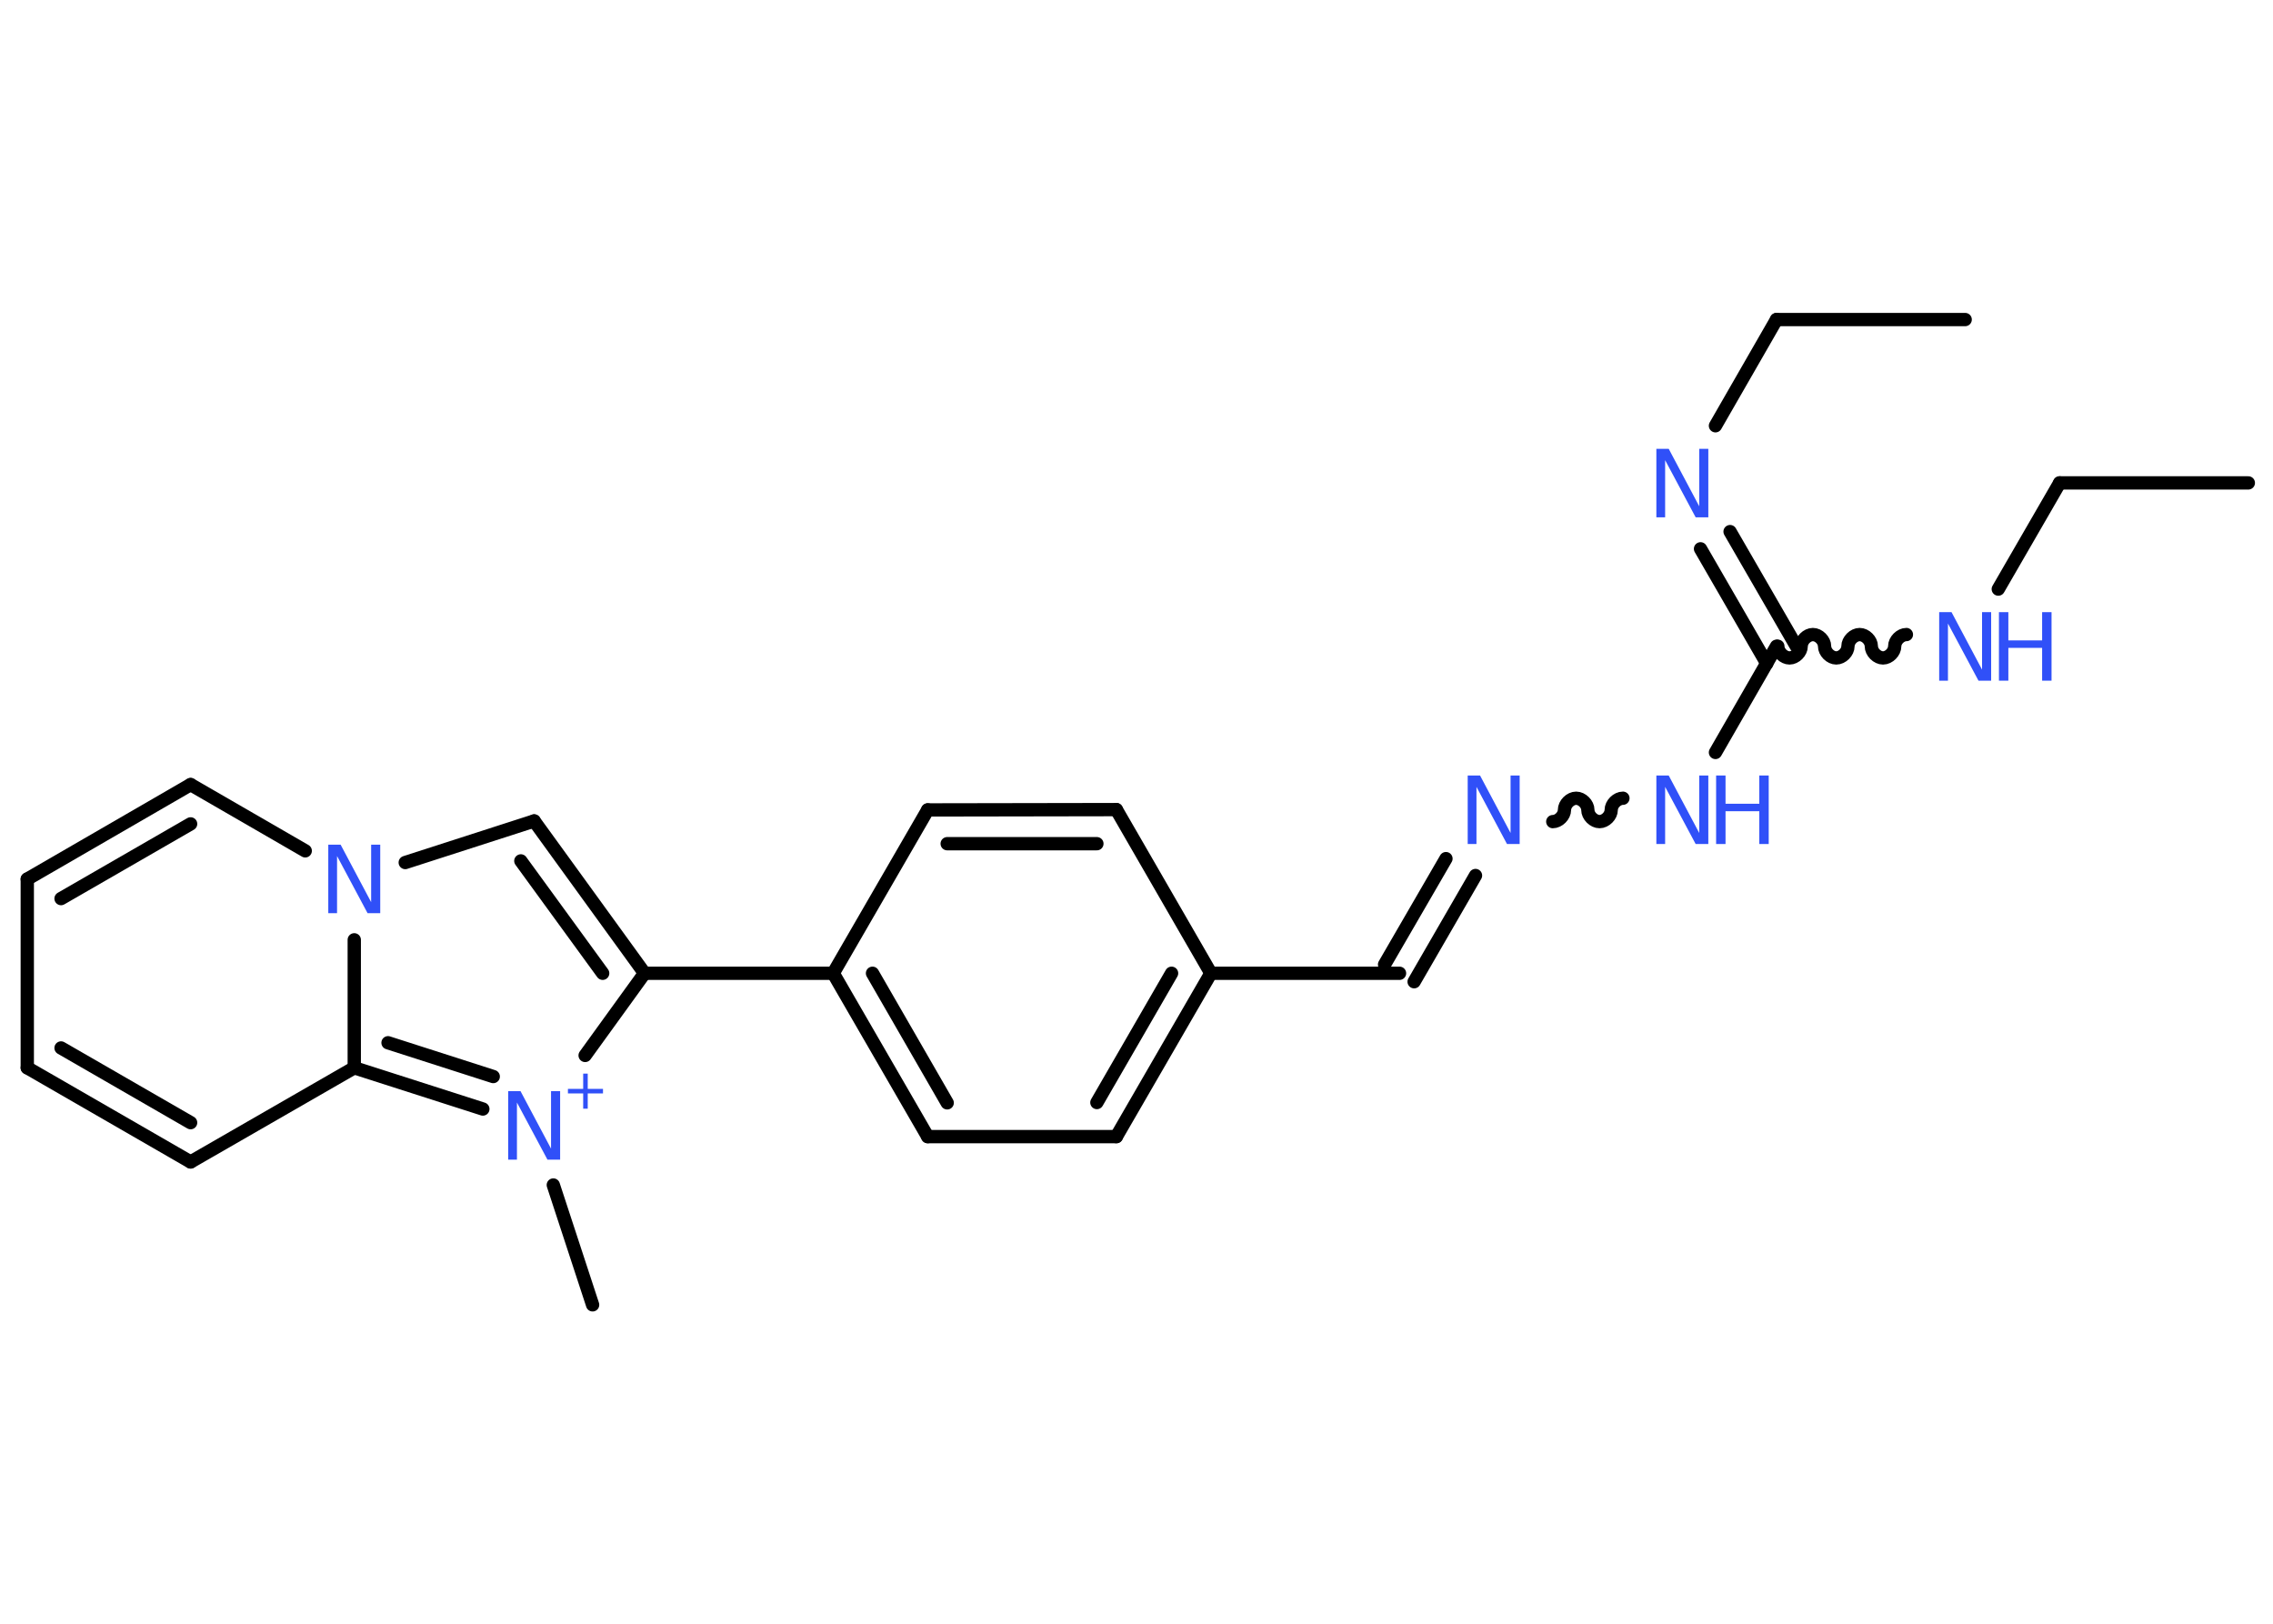 <?xml version='1.0' encoding='UTF-8'?>
<!DOCTYPE svg PUBLIC "-//W3C//DTD SVG 1.1//EN" "http://www.w3.org/Graphics/SVG/1.1/DTD/svg11.dtd">
<svg version='1.2' xmlns='http://www.w3.org/2000/svg' xmlns:xlink='http://www.w3.org/1999/xlink' width='70.0mm' height='50.0mm' viewBox='0 0 70.0 50.0'>
  <desc>Generated by the Chemistry Development Kit (http://github.com/cdk)</desc>
  <g stroke-linecap='round' stroke-linejoin='round' stroke='#000000' stroke-width='.41' fill='#3050F8'>
    <rect x='.0' y='.0' width='70.0' height='50.0' fill='#FFFFFF' stroke='none'/>
    <g id='mol1' class='mol'>
      <line id='mol1bnd1' class='bond' x1='60.52' y1='9.84' x2='54.71' y2='9.84'/>
      <line id='mol1bnd2' class='bond' x1='54.71' y1='9.84' x2='52.83' y2='13.11'/>
      <g id='mol1bnd3' class='bond'>
        <line x1='53.28' y1='16.37' x2='55.32' y2='19.9'/>
        <line x1='52.37' y1='16.9' x2='54.41' y2='20.43'/>
      </g>
      <path id='mol1bnd4' class='bond' d='M58.71 19.54c-.18 .0 -.36 .18 -.36 .36c.0 .18 -.18 .36 -.36 .36c-.18 .0 -.36 -.18 -.36 -.36c.0 -.18 -.18 -.36 -.36 -.36c-.18 .0 -.36 .18 -.36 .36c.0 .18 -.18 .36 -.36 .36c-.18 .0 -.36 -.18 -.36 -.36c.0 -.18 -.18 -.36 -.36 -.36c-.18 .0 -.36 .18 -.36 .36c.0 .18 -.18 .36 -.36 .36c-.18 .0 -.36 -.18 -.36 -.36' fill='none' stroke='#000000' stroke-width='.41'/>
      <line id='mol1bnd5' class='bond' x1='61.54' y1='18.14' x2='63.43' y2='14.87'/>
      <line id='mol1bnd6' class='bond' x1='63.43' y1='14.87' x2='69.24' y2='14.87'/>
      <line id='mol1bnd7' class='bond' x1='54.71' y1='19.9' x2='52.83' y2='23.17'/>
      <path id='mol1bnd8' class='bond' d='M47.82 25.3c.18 .0 .36 -.18 .36 -.36c.0 -.18 .18 -.36 .36 -.36c.18 .0 .36 .18 .36 .36c.0 .18 .18 .36 .36 .36c.18 .0 .36 -.18 .36 -.36c.0 -.18 .18 -.36 .36 -.36' fill='none' stroke='#000000' stroke-width='.41'/>
      <g id='mol1bnd9' class='bond'>
        <line x1='45.44' y1='26.96' x2='43.55' y2='30.23'/>
        <line x1='44.53' y1='26.44' x2='42.64' y2='29.7'/>
      </g>
      <line id='mol1bnd10' class='bond' x1='43.1' y1='29.97' x2='37.29' y2='29.97'/>
      <g id='mol1bnd11' class='bond'>
        <line x1='34.38' y1='35.0' x2='37.29' y2='29.97'/>
        <line x1='33.78' y1='33.95' x2='36.08' y2='29.97'/>
      </g>
      <line id='mol1bnd12' class='bond' x1='34.38' y1='35.0' x2='28.57' y2='35.0'/>
      <g id='mol1bnd13' class='bond'>
        <line x1='25.66' y1='29.97' x2='28.57' y2='35.0'/>
        <line x1='26.87' y1='29.97' x2='29.17' y2='33.96'/>
      </g>
      <line id='mol1bnd14' class='bond' x1='25.66' y1='29.97' x2='19.85' y2='29.97'/>
      <g id='mol1bnd15' class='bond'>
        <line x1='19.85' y1='29.97' x2='16.45' y2='25.28'/>
        <line x1='18.56' y1='29.97' x2='16.04' y2='26.51'/>
      </g>
      <line id='mol1bnd16' class='bond' x1='16.45' y1='25.28' x2='12.48' y2='26.56'/>
      <line id='mol1bnd17' class='bond' x1='9.4' y1='26.2' x2='5.87' y2='24.16'/>
      <g id='mol1bnd18' class='bond'>
        <line x1='5.87' y1='24.16' x2='.84' y2='27.07'/>
        <line x1='5.87' y1='25.37' x2='1.88' y2='27.67'/>
      </g>
      <line id='mol1bnd19' class='bond' x1='.84' y1='27.07' x2='.84' y2='32.88'/>
      <g id='mol1bnd20' class='bond'>
        <line x1='.84' y1='32.88' x2='5.87' y2='35.78'/>
        <line x1='1.88' y1='32.27' x2='5.87' y2='34.57'/>
      </g>
      <line id='mol1bnd21' class='bond' x1='5.87' y1='35.78' x2='10.91' y2='32.88'/>
      <line id='mol1bnd22' class='bond' x1='10.91' y1='28.94' x2='10.91' y2='32.88'/>
      <g id='mol1bnd23' class='bond'>
        <line x1='10.91' y1='32.88' x2='14.87' y2='34.15'/>
        <line x1='11.95' y1='32.11' x2='15.19' y2='33.15'/>
      </g>
      <line id='mol1bnd24' class='bond' x1='19.85' y1='29.97' x2='18.02' y2='32.5'/>
      <line id='mol1bnd25' class='bond' x1='17.04' y1='36.49' x2='18.25' y2='40.18'/>
      <line id='mol1bnd26' class='bond' x1='25.66' y1='29.97' x2='28.57' y2='24.94'/>
      <g id='mol1bnd27' class='bond'>
        <line x1='34.38' y1='24.93' x2='28.57' y2='24.94'/>
        <line x1='33.78' y1='25.98' x2='29.17' y2='25.98'/>
      </g>
      <line id='mol1bnd28' class='bond' x1='37.29' y1='29.97' x2='34.38' y2='24.93'/>
      <path id='mol1atm3' class='atom' d='M51.01 13.82h.38l.94 1.77v-1.77h.28v2.11h-.39l-.94 -1.76v1.76h-.27v-2.11z' stroke='none'/>
      <g id='mol1atm5' class='atom'>
        <path d='M59.72 18.85h.38l.94 1.77v-1.77h.28v2.11h-.39l-.94 -1.76v1.76h-.27v-2.11z' stroke='none'/>
        <path d='M61.56 18.85h.29v.87h1.04v-.87h.29v2.11h-.29v-1.01h-1.04v1.01h-.29v-2.11z' stroke='none'/>
      </g>
      <g id='mol1atm8' class='atom'>
        <path d='M51.01 23.88h.38l.94 1.77v-1.77h.28v2.11h-.39l-.94 -1.76v1.76h-.27v-2.11z' stroke='none'/>
        <path d='M52.85 23.88h.29v.87h1.04v-.87h.29v2.11h-.29v-1.01h-1.04v1.01h-.29v-2.11z' stroke='none'/>
      </g>
      <path id='mol1atm9' class='atom' d='M45.2 23.88h.38l.94 1.77v-1.77h.28v2.11h-.39l-.94 -1.76v1.76h-.27v-2.11z' stroke='none'/>
      <path id='mol1atm17' class='atom' d='M10.11 26.01h.38l.94 1.77v-1.77h.28v2.11h-.39l-.94 -1.76v1.76h-.27v-2.11z' stroke='none'/>
      <g id='mol1atm23' class='atom'>
        <path d='M15.65 33.6h.38l.94 1.77v-1.77h.28v2.11h-.39l-.94 -1.76v1.76h-.27v-2.11z' stroke='none'/>
        <path d='M18.1 33.06v.47h.47v.14h-.47v.47h-.14v-.47h-.47v-.14h.47v-.47h.14z' stroke='none'/>
      </g>
    </g>
  </g>
</svg>
